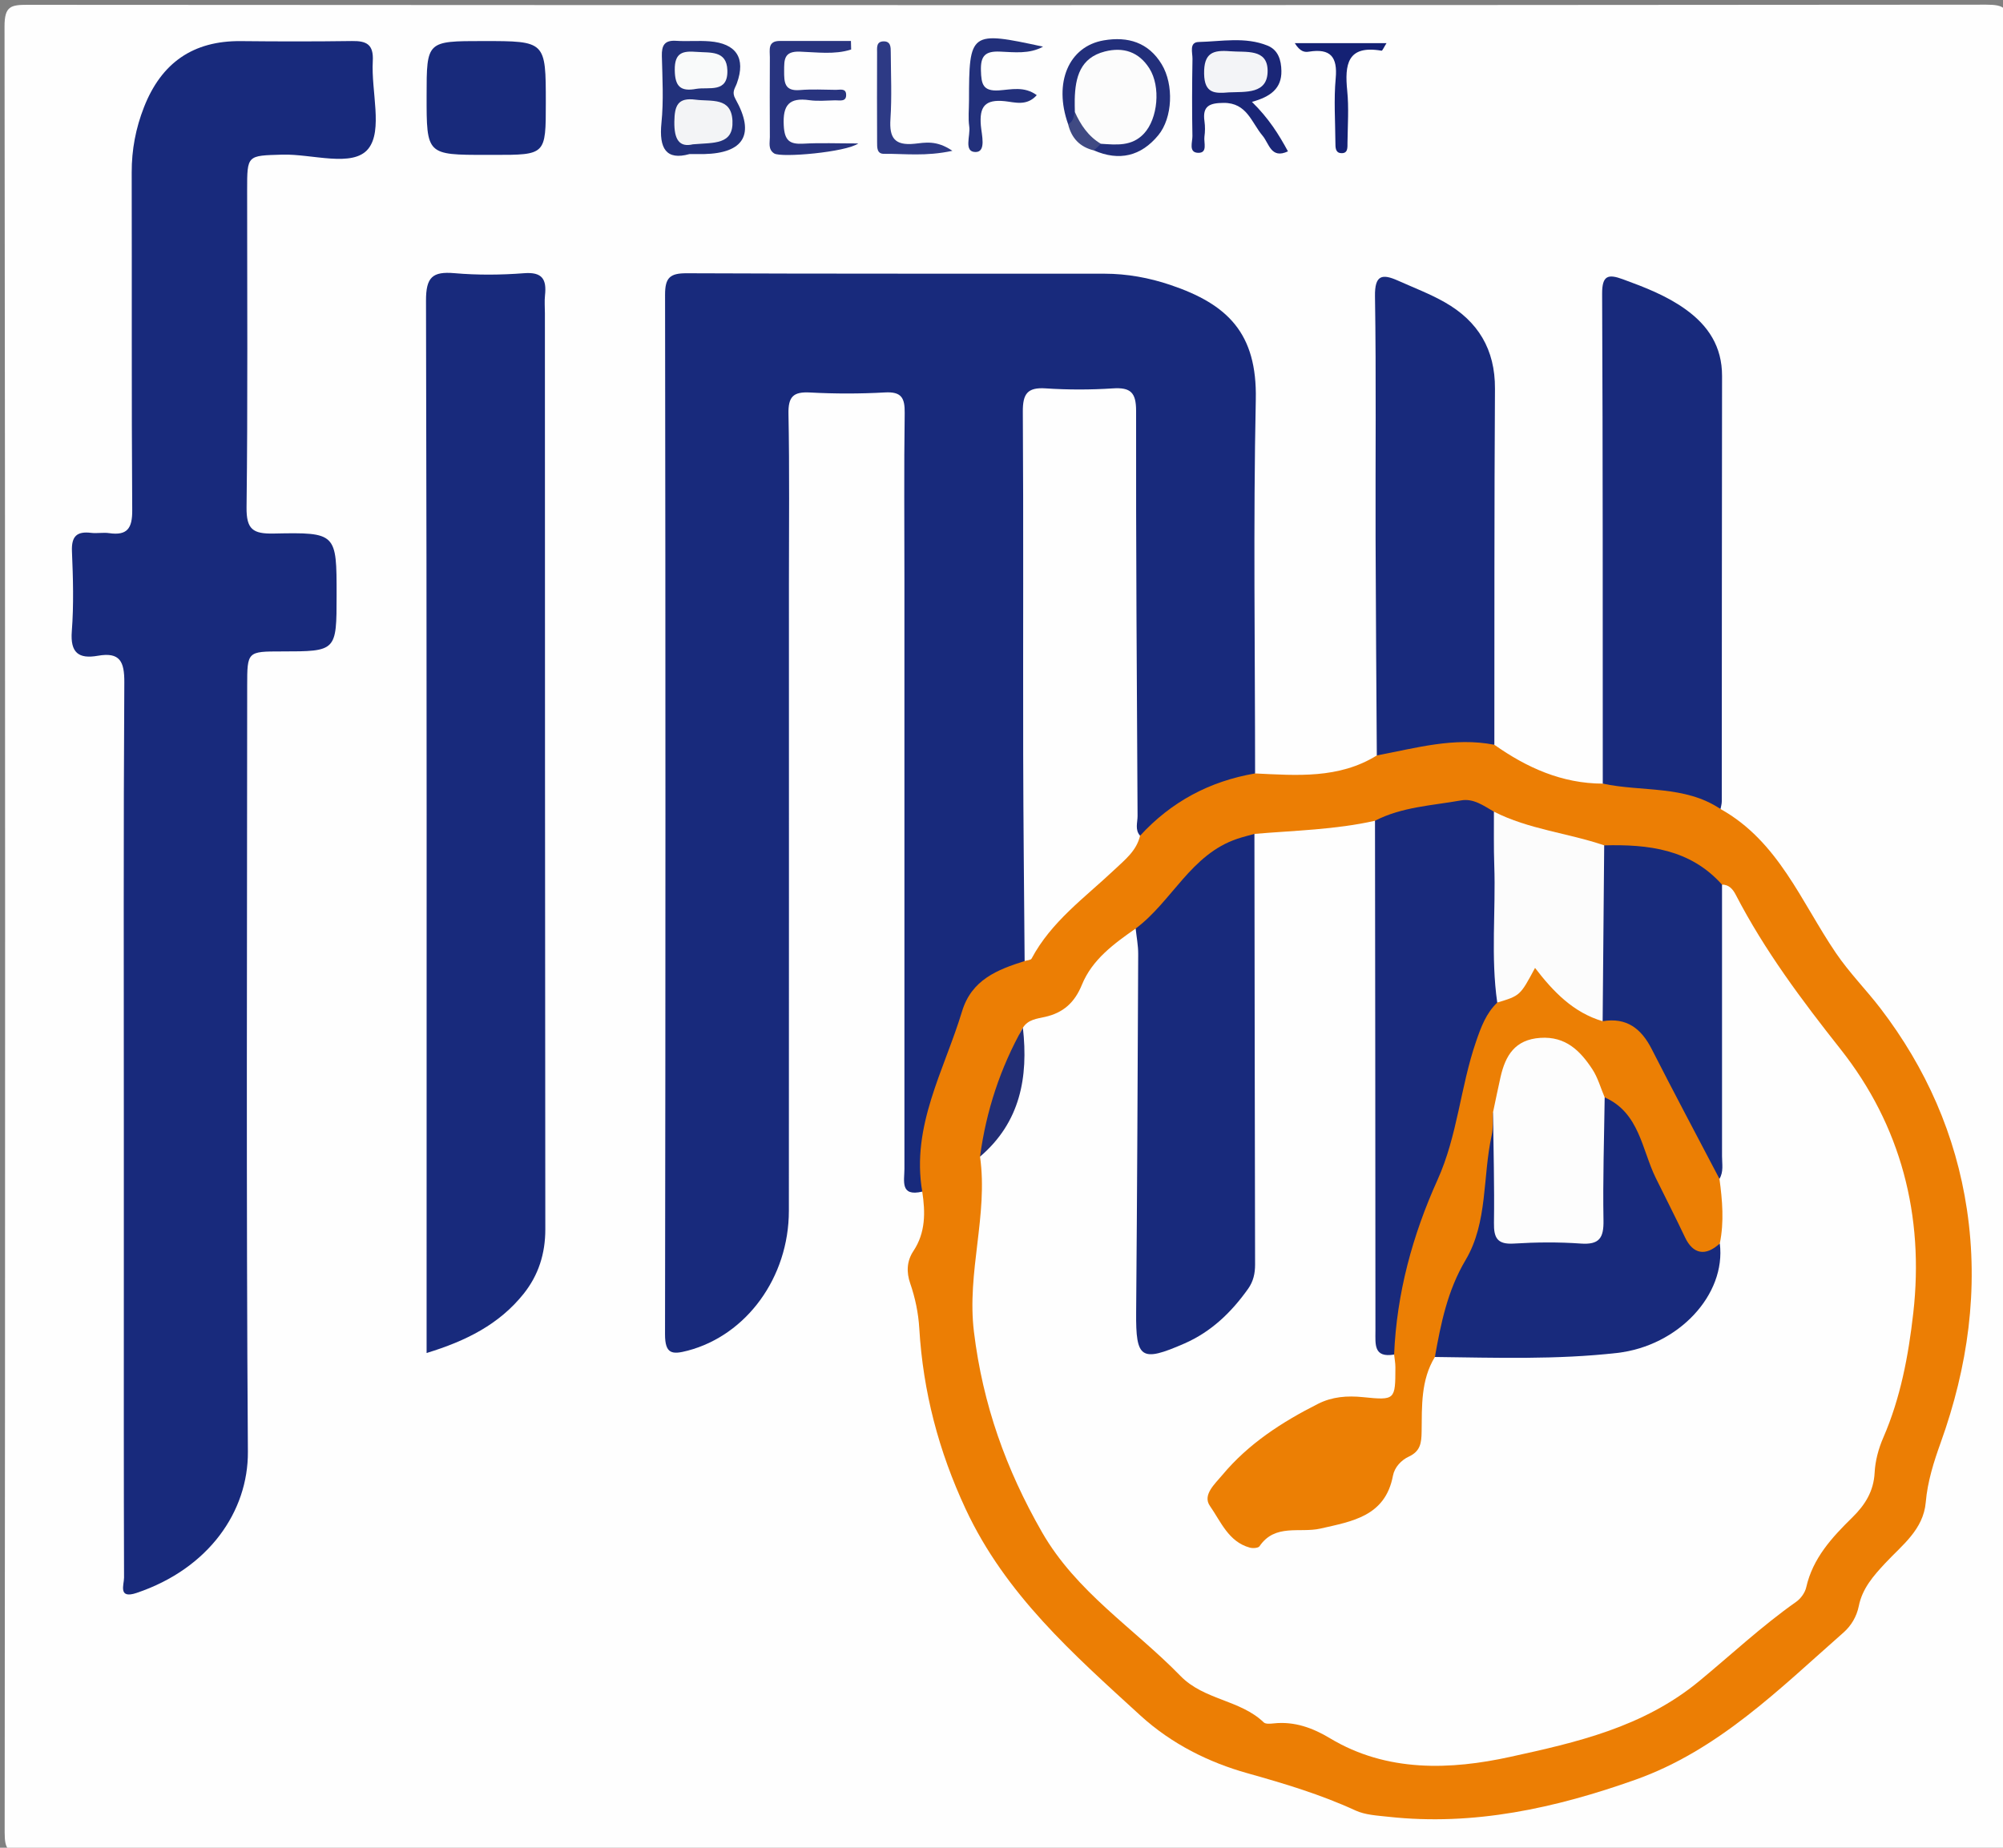 <?xml version="1.0" encoding="utf-8"?>
<!-- Generator: Adobe Illustrator 16.0.0, SVG Export Plug-In . SVG Version: 6.00 Build 0)  -->
<!DOCTYPE svg PUBLIC "-//W3C//DTD SVG 1.1//EN" "http://www.w3.org/Graphics/SVG/1.1/DTD/svg11.dtd">
<svg version="1.1" id="Calque_1" xmlns="http://www.w3.org/2000/svg" xmlns:xlink="http://www.w3.org/1999/xlink" x="0px" y="0px"
	 width="388px" height="358px" viewBox="0 0 388 358" enable-background="new 0 0 388 358" xml:space="preserve">
<rect x="0" y="0" width="388" height="358" fill="#808080" stroke="none"/>
<g>
	<path fill-rule="evenodd" clip-rule="evenodd" fill="#FEFEFE" d="M194.443,359c-63.146,0-126.292-0.035-189.437,0.096
		c-3.406,0.007-4.106-0.647-4.103-4.087C1.02,238.382,1.028,121.754,0.877,5.127C0.873,1.18,2.101,0.93,5.371,0.932
		c126.458,0.081,252.916,0.087,379.373-0.027c3.585-0.003,4.359,0.71,4.355,4.337c-0.12,116.461-0.125,232.922,0.014,349.383
		c0.004,4.021-1.209,4.464-4.733,4.457C321.067,358.97,257.755,359,194.443,359z"/>
	<path fill-rule="evenodd" clip-rule="evenodd" fill="#182A7C" d="M178.649,230.874c-4.352,1.024-3.452-2.102-3.452-4.427
		c-0.01-37.979-0.003-75.956-0.002-113.935c0-10.827-0.099-21.655,0.052-32.48c0.042-2.953-0.628-4.18-3.841-3.998
		c-4.815,0.272-9.668,0.273-14.484,0.011c-3.267-0.179-4.253,0.813-4.188,4.141c0.213,10.989,0.087,21.985,0.087,32.979
		c0.001,40.477,0.017,80.953-0.01,121.43c-0.009,12.909-8.211,24.087-19.579,27.087c-3.014,0.795-4.417,0.697-4.411-3.18
		c0.109-67.128,0.103-134.256,0.007-201.384c-0.005-3.302,0.93-4.189,4.178-4.175c26.984,0.12,53.969,0.061,80.953,0.086
		c4.36,0.004,8.649,0.789,12.751,2.175c11.094,3.746,16.814,9.345,16.547,22.193c-0.503,24.143-0.139,48.303-0.135,72.455
		c-0.631,1.117-1.744,1.554-2.867,1.825c-6.142,1.486-11.287,4.779-16.188,8.612c-1.272,0.995-2.549,3.072-4.645,1.098
		c-1.313-2.49-0.996-5.195-1-7.834c-0.029-23.278,0.002-46.557-0.025-69.835c-0.009-6.837-0.277-7.126-6.924-7.112
		c-12.742,0.024-11.86-0.974-11.873,11.886c-0.03,29.431-0.006,58.861-0.017,88.293c-0.001,2.656,0.147,5.323-0.312,7.955
		c-0.38,2.264-2.012,3.386-3.973,4.045c-3.982,1.338-6.211,4.317-7.687,8.001c-3.034,7.573-5.763,15.251-7.689,23.194
		c-0.518,2.136-0.515,4.266-0.203,6.439C179.948,227.999,180.55,229.767,178.649,230.874z"/>
	<path fill-rule="evenodd" clip-rule="evenodd" fill="#182A7C" d="M23.988,218.189c0-28.653-0.083-57.307,0.094-85.958
		c0.025-4.041-0.829-5.938-5.124-5.179c-3.719,0.657-5.369-0.571-5.048-4.736c0.395-5.134,0.246-10.328,0.029-15.483
		c-0.123-2.91,0.919-3.933,3.708-3.593c1.149,0.141,2.35-0.111,3.492,0.055c3.516,0.51,4.498-0.938,4.475-4.416
		c-0.146-21.821-0.054-43.645-0.102-65.467c-0.01-4.394,0.775-8.557,2.382-12.652c3.372-8.598,9.521-12.893,18.792-12.794
		c7.162,0.076,14.327,0.086,21.489-0.015c2.827-0.04,4.222,0.636,4.037,3.909c-0.328,5.806,1.995,13.408-0.874,16.968
		c-2.991,3.709-10.911,0.96-16.668,1.133c-6.791,0.204-6.797,0.048-6.797,6.847c-0.001,20.49,0.137,40.982-0.112,61.469
		c-0.053,4.312,1.251,5.181,5.289,5.097c12.156-0.254,12.16-0.076,12.154,11.932c-0.005,10.903-0.005,10.903-10.666,10.908
		c-6.603,0.004-6.653,0.004-6.655,6.636c-0.015,49.477-0.201,98.953,0.136,148.427c0.079,11.521-7.54,22.627-21.554,27.348
		c-3.66,1.232-2.429-1.594-2.434-2.977c-0.065-19.49-0.043-38.981-0.042-58.472C23.989,237.513,23.988,227.851,23.988,218.189z"/>
	<path fill-rule="evenodd" clip-rule="evenodd" fill="#EC7E04" d="M178.649,230.874c-2.18-12.693,4.238-23.472,7.708-34.923
		c1.862-6.143,6.827-8.07,12.125-9.753c2.117-5.442,6.355-9.215,10.339-13.201c3.855-3.86,8.329-7.045,12.021-11.078
		c6.039-6.587,13.491-10.562,22.281-12.066c8.089,0.384,16.223,1.072,23.58-3.484c5.217-3.989,17.68-5.122,22.768-2.07
		c6.305,4.451,13.108,7.509,21.001,7.528c8.042-0.393,16.275-1.674,22.811,4.92c11.225,6.25,15.647,18.042,22.349,27.895
		c2.638,3.879,5.86,7.111,8.637,10.737c8.812,11.512,14.595,24.527,16.745,38.97c2.305,15.475,0.185,30.486-5.073,45.131
		c-1.35,3.76-2.557,7.554-2.903,11.573c-0.46,5.327-4.601,8.322-7.828,11.786c-2.316,2.486-4.462,4.919-5.144,8.333
		c-0.409,2.048-1.49,3.832-2.953,5.119c-12.438,10.942-24.252,22.829-40.364,28.544c-15.468,5.485-31.271,8.983-47.841,7.158
		c-2.142-0.236-4.441-0.345-6.343-1.219c-6.776-3.115-13.778-5.209-20.977-7.229c-7.337-2.059-14.603-5.61-20.702-11.188
		c-13.027-11.911-26.121-23.447-33.837-39.999c-5.235-11.23-8.239-22.734-8.973-34.972c-0.18-3.003-0.786-5.913-1.77-8.767
		c-0.733-2.126-0.67-4.276,0.625-6.225C179.312,238.815,179.261,234.891,178.649,230.874z"/>
	<path fill-rule="evenodd" clip-rule="evenodd" fill="#182A7C" d="M82.636,262.14c0-1.977,0-3.449,0-4.923
		c0.001-66.32,0.056-132.641-0.114-198.961c-0.012-4.543,1.239-5.701,5.522-5.328c4.465,0.39,9.011,0.351,13.483,0.005
		c3.542-0.274,4.378,1.205,4.046,4.271c-0.125,1.152-0.021,2.33-0.02,3.497c0.016,59.155,0.014,118.31,0.08,177.465
		c0.005,4.719-1.319,8.897-4.207,12.509C96.696,256.591,90.274,259.814,82.636,262.14z"/>
	<path fill-rule="evenodd" clip-rule="evenodd" fill="#182A7C" d="M333.282,156.746c-6.952-4.656-15.205-3.288-22.811-4.92
		c-0.016-31.636,0.024-63.271-0.124-94.904c-0.017-3.587,1.17-3.858,4.006-2.821c4.225,1.547,8.395,3.146,12.1,5.79
		c4.477,3.195,7.135,7.273,7.125,12.966c-0.047,27.473-0.033,54.945-0.054,82.418C333.524,155.766,333.367,156.256,333.282,156.746z
		"/>
	<path fill-rule="evenodd" clip-rule="evenodd" fill="#182A7C" d="M289.471,144.298c-7.791-1.532-15.245,0.655-22.769,2.068
		c-0.082-13.986-0.2-27.975-0.239-41.962c-0.043-15.663,0.131-31.329-0.115-46.988c-0.065-4.158,1.38-4.421,4.478-3.033
		c3.029,1.356,6.16,2.543,9.034,4.177c6.438,3.658,9.775,9.121,9.729,16.757C289.445,98.31,289.496,121.304,289.471,144.298z"/>
	<path fill-rule="evenodd" clip-rule="evenodd" fill="#182A7B" d="M94.216,30.009C82.63,30.008,82.63,30.008,82.638,18.529
		C82.645,7.955,82.645,7.955,93.6,7.955c12.127,0,12.127,0,12.129,11.973c0.002,10.084,0.002,10.084-10.018,10.082
		C95.213,30.009,94.714,30.01,94.216,30.009z"/>
	<path fill-rule="evenodd" clip-rule="evenodd" fill="#22317B" d="M133.551,29.855c-4.479,1.244-5.929-1.041-5.421-6.047
		c0.434-4.275,0.185-8.631,0.078-12.947c-0.052-2.071,0.518-3.104,2.773-2.953c2.151,0.143,4.327-0.072,6.474,0.099
		c5.183,0.412,7.037,3.249,5.294,8.103c-0.378,1.054-1.064,1.684-0.282,3.076c3.84,6.836,1.655,10.502-6.147,10.668
		C135.656,29.867,134.991,29.855,133.551,29.855z"/>
	<path fill-rule="evenodd" clip-rule="evenodd" fill="#1A2677" d="M242.512,19.737c3.27,3.204,5.188,6.292,6.979,9.586
		c-3.285,1.543-3.641-1.521-4.922-3.034c-2.148-2.54-3.02-6.395-7.551-6.355c-2.698,0.024-4.127,0.578-3.701,3.559
		c0.139,0.979,0.129,2.009-0.008,2.987c-0.16,1.158,0.699,3.206-1.258,3.128c-1.857-0.075-1.045-2.106-1.068-3.249
		c-0.096-4.988-0.072-9.98,0.012-14.97c0.02-1.182-0.69-3.208,1.201-3.255c4.441-0.107,8.994-1.044,13.313,0.692
		c2.1,0.843,2.679,2.821,2.71,4.935C248.27,17.126,246.13,18.748,242.512,19.737z"/>
	<path fill-rule="evenodd" clip-rule="evenodd" fill="#28347F" d="M164.876,9.594c-3.23,1.037-6.657,0.517-9.957,0.411
		c-3.078-0.098-3.017,1.565-3.024,3.735c-0.007,2.204,0.05,3.965,3.06,3.708c2.309-0.196,4.647-0.063,6.973-0.041
		c0.76,0.007,1.885-0.34,1.971,0.828c0.115,1.576-1.219,1.182-2.13,1.201c-1.66,0.035-3.349,0.204-4.977-0.025
		c-3.917-0.552-5.18,0.925-4.973,4.889c0.154,2.945,1.132,3.69,3.829,3.537c3.265-0.187,6.548-0.045,10.607-0.045
		c-2.311,1.691-14.948,2.811-16.293,1.935c-1.217-0.792-0.827-2.073-0.834-3.179c-0.033-5.148-0.019-10.298,0.002-15.446
		c0.006-1.421-0.464-3.171,1.931-3.167c4.591,0.008,9.183,0.002,13.774,0.002C164.848,8.489,164.862,9.041,164.876,9.594z"/>
	<path fill-rule="evenodd" clip-rule="evenodd" fill="#222F7B" d="M206.904,24.058c-2.857-8.037,0.105-15.084,6.926-16.242
		c4.649-0.79,8.637,0.389,11.207,4.647c2.375,3.938,2.115,10.363-0.662,13.735c-3.354,4.073-7.572,5.075-12.462,2.946
		c-0.346-0.906,0.178-1.403,0.853-1.83c1.383-0.647,2.922-0.514,4.371-0.842c2.868-0.65,4.738-2.375,5.291-5.274
		c0.619-3.255,0.264-6.36-2.51-8.604c-3.137-2.539-7.808-1.28-9.602,2.444c-1.118,2.321-0.845,4.873-1.29,7.311
		C208.637,23.314,208.342,24.402,206.904,24.058z"/>
	<path fill-rule="evenodd" clip-rule="evenodd" fill="#22307B" d="M202.048,9.042c-2.665,1.47-5.585,1.068-8.373,0.955
		c-2.849-0.116-3.745,0.848-3.658,3.685c0.078,2.562,0.343,4.039,3.503,3.83c2.306-0.151,4.886-0.86,7.309,0.922
		c-1.926,2.188-4.269,1.371-6.168,1.171c-3.876-0.407-4.975,1.063-4.658,4.748c0.149,1.741,1.07,5.07-0.99,5.1
		c-2.408,0.035-1-3.163-1.257-4.922c-0.238-1.63-0.053-3.321-0.051-4.986C187.722,6.126,187.912,5.979,202.048,9.042z"/>
	<path fill-rule="evenodd" clip-rule="evenodd" fill="#2D3A85" d="M184.485,29.219c-5.2,1.126-9.255,0.543-13.259,0.583
		c-1.376,0.014-1.318-1.235-1.322-2.206c-0.021-5.797-0.027-11.593-0.004-17.39c0.004-0.928-0.196-2.166,1.255-2.191
		c1.415-0.025,1.392,1.154,1.396,2.136c0.021,4.306,0.224,8.627-0.062,12.914c-0.242,3.628,0.788,5.176,4.655,4.788
		C179.131,27.653,181.368,27.085,184.485,29.219z"/>
	<path fill-rule="evenodd" clip-rule="evenodd" fill="#142174" d="M250.812,8.362c6.172,0,11.765,0,17.766,0
		c-0.497,0.779-0.79,1.49-0.955,1.462c-6.659-1.149-7.165,2.691-6.651,7.797c0.33,3.298,0.09,6.655,0.049,9.986
		c-0.012,0.921,0.156,2.226-1.35,2.053c-1.015-0.117-0.984-1.178-0.99-1.982c-0.025-4.164-0.325-8.355,0.055-12.483
		c0.384-4.183-1.008-5.851-5.174-5.187C252.77,10.134,251.895,10.089,250.812,8.362z"/>
	<path fill-rule="evenodd" clip-rule="evenodd" fill="#404A83" d="M213.246,27.859c-0.445,0.429-0.889,0.856-1.332,1.285
		c-2.729-0.653-4.366-2.381-5.01-5.087c1.016-0.461,1.052-1.466,1.306-2.35C210.811,23.004,212.109,25.364,213.246,27.859z"/>
	<path fill-rule="evenodd" clip-rule="evenodd" fill="#FEFEFE" d="M220.842,161.919c-0.684,2.928-2.931,4.661-4.965,6.583
		c-5.714,5.397-12.236,10.045-16.051,17.228c-0.164,0.307-0.885,0.317-1.345,0.468c-0.097-13.318-0.252-26.637-0.278-39.955
		c-0.043-22.159,0.068-44.319-0.071-66.478c-0.021-3.444,0.866-4.755,4.435-4.518c4.313,0.286,8.674,0.285,12.986,0.003
		c3.438-0.226,4.528,0.773,4.522,4.366c-0.04,26.154,0.14,52.309,0.283,78.464C220.365,159.36,219.803,160.754,220.842,161.919z"/>
	<path fill-rule="evenodd" clip-rule="evenodd" fill="#FEFEFE" d="M333.572,171.396c1.386-0.02,2.137,0.954,2.663,1.971
		c5.589,10.794,12.769,20.387,20.32,29.942c11.658,14.753,16.209,32.208,14.062,51.108c-0.94,8.276-2.46,16.424-5.819,24.151
		c-0.915,2.104-1.549,4.47-1.664,6.749c-0.185,3.631-1.87,6.276-4.319,8.681c-3.94,3.871-7.654,7.875-8.934,13.548
		c-0.233,1.036-1.052,2.174-1.933,2.794c-6.634,4.668-12.588,10.244-18.797,15.37c-10.872,8.976-23.869,11.891-36.604,14.679
		c-11.494,2.518-23.85,3.052-34.918-3.605c-3.336-2.008-6.883-3.31-10.889-2.882c-0.646,0.068-1.568,0.164-1.94-0.193
		c-4.585-4.408-11.557-4.3-16.134-9.001c-8.992-9.234-20.164-16.225-26.834-27.871c-6.959-12.149-11.45-24.689-13.171-38.791
		c-1.416-11.597,2.779-22.601,1.179-33.947c1.158-2.198,2.16-4.466,3.639-6.506c2.423-3.345,3.29-7.149,3.251-11.296
		c-0.023-2.419,0.02-4.971,1.414-7.178c1-1.6,2.719-1.744,4.316-2.104c3.502-0.788,5.713-2.773,7.112-6.212
		c1.995-4.901,6.211-7.96,10.417-10.899c1.939,1.571,1.877,3.732,1.817,5.936c-0.611,22.826-0.157,45.657-0.241,68.485
		c-0.021,5.941,1.442,6.807,6.92,4.556c8.937-3.673,12.971-9.6,12.977-19.158c0.014-23.498-0.01-46.996,0.021-70.494
		c0.004-2.632-0.387-5.385,1.51-7.662c7.805-0.663,15.667-0.812,23.355-2.547c1.673,2.384,1.189,5.13,1.193,7.75
		c0.041,25.314,0.064,50.63-0.012,75.944c-0.015,5.003,0.715,9.973,0.443,14.971c-0.09,1.65,0.543,2.893,1.734,3.919
		c1.27,1.475,1.464,3.27,1.53,5.127c0.134,3.706-1.521,5.731-5.327,5.479c-12.299-0.816-20.383,6.486-28.111,14.486
		c-2.655,2.749-1.781,5.358,0.376,7.958c2.08,2.507,4.118,4.263,7.551,1.931c2.7-1.834,5.955-1.789,9.141-1.918
		c6.217-0.251,11.415-2.227,13.51-8.857c0.2-0.633,0.417-1.39,0.915-1.749c5.168-3.722,4.635-9.493,5.426-14.798
		c0.412-2.762,0.398-5.753,3.528-7.202c6.423-0.941,12.884-0.426,19.321-0.387c5.652,0.035,11.234-0.476,16.803-1.239
		c10.116-1.388,17.706-9.934,17.496-19.563c0.973-4.508-0.199-9.061,0.271-13.584c0.542-13.908,0.45-27.812,0.011-41.713
		C331.996,180.773,331.85,175.996,333.572,171.396z"/>
	<path fill-rule="evenodd" clip-rule="evenodd" fill="#182A7C" d="M242.994,161.564c0.037,27.812,0.068,55.622,0.127,83.434
		c0.004,1.726-0.336,3.276-1.346,4.697c-3.236,4.557-7.141,8.33-12.332,10.602c-8.422,3.683-9.438,2.955-9.361-6.025
		c0.197-23.145,0.299-46.29,0.398-69.436c0.007-1.644-0.319-3.289-0.49-4.934c7.052-5.258,10.687-14.389,19.716-17.398
		C240.787,162.144,241.897,161.875,242.994,161.564z"/>
	<path fill-rule="evenodd" clip-rule="evenodd" fill="#192A7C" d="M270.053,262.442c-3.991,0.667-3.617-1.982-3.617-4.579
		c-0.004-32.948-0.051-65.897-0.086-98.846c5.225-2.693,11.037-2.935,16.659-3.938c2.44-0.437,4.388,1.041,6.377,2.178
		c1.409,2.06,1.132,4.423,1.149,6.71c0.069,9.729-0.064,19.458,0.117,29.18c-6.598,15.948-8.12,33.565-16.125,49.088
		c-2.085,4.044-1.082,8.86-2.196,13.217C271.721,257.837,271.871,260.455,270.053,262.442z"/>
	<path fill-rule="evenodd" clip-rule="evenodd" fill="#182B7C" d="M333.572,171.396c0.005,17.546,0.016,35.092,0.003,52.637
		c-0.001,1.467,0.33,2.989-0.501,4.368c-2.287-0.249-2.749-2.287-3.424-3.846c-2.246-5.188-5.09-10.047-7.738-15.02
		c-2.675-5.022-5.045-10.196-11.609-11.111c-0.476-0.066-0.671-0.682-0.854-1.156c0.014-9.767,0.05-19.526,0.111-29.287
		c0.01-1.48,0.077-3,1.188-4.195C319.273,163.568,327.416,164.504,333.572,171.396z"/>
	<path fill-rule="evenodd" clip-rule="evenodd" fill="#FCFCFC" d="M310.748,163.785c-0.101,11.357-0.2,22.715-0.3,34.072
		c-2.485,1.903-3.89-0.479-5.602-1.463c-2.757-1.583-4.949-3.841-7.187-6.602c-2.049,2.482-3.356,6.309-7.628,4.453
		c-1.276-8.841-0.267-17.733-0.577-26.597c-0.122-3.461-0.052-6.929-0.069-10.393C296.121,160.695,303.698,161.376,310.748,163.785z
		"/>
	<path fill-rule="evenodd" clip-rule="evenodd" fill="#222E76" d="M198.145,199.118c1.083,9.606-0.51,18.323-8.304,24.979
		C191.026,215.245,193.766,206.909,198.145,199.118z"/>
	<path fill-rule="evenodd" clip-rule="evenodd" fill="#F3F4F6" d="M134.225,27.962c-2.617,0.624-3.652-0.899-3.599-4.396
		c0.047-3.099,0.657-4.715,4.125-4.254c3.001,0.398,6.91-0.549,7.134,4.071C142.116,28.109,138.267,27.61,134.225,27.962z"/>
	<path fill-rule="evenodd" clip-rule="evenodd" fill="#F9FAFA" d="M134.856,17.219c-3.036,0.562-4.106-0.47-4.149-3.646
		c-0.047-3.462,1.629-3.727,4.263-3.521c2.613,0.203,5.787-0.312,5.926,3.525C141.061,18.107,137.314,16.805,134.856,17.219z"/>
	<path fill-rule="evenodd" clip-rule="evenodd" fill="#F3F4F7" d="M238.041,17.898c-2.682,0.228-4.729,0.265-4.793-3.605
		c-0.066-4.056,1.71-4.637,5.049-4.364c3.077,0.252,7.238-0.565,7.254,3.791C245.568,18.279,241.262,17.749,238.041,17.898z"/>
	<path fill-rule="evenodd" clip-rule="evenodd" fill="#FCFCFC" d="M213.246,27.859c-2.426-1.439-3.908-3.65-5.036-6.151
		c-0.01-0.829-0.046-1.659-0.024-2.488c0.109-4.238,1.051-8.025,5.836-9.244c3.57-0.91,6.588,0.06,8.629,3.285
		c2.23,3.527,1.645,9.727-1.049,12.616C219.23,28.422,216.229,28.041,213.246,27.859z"/>
	<path fill-rule="evenodd" clip-rule="evenodd" fill="#EC7F04" d="M290.032,194.246c4.438-1.338,4.438-1.338,7.319-6.715
		c3.531,4.616,7.424,8.654,13.096,10.327c4.648-0.783,7.482,1.423,9.516,5.418c4.283,8.418,8.731,16.752,13.112,25.122
		c0.569,4.171,0.922,8.341,0.067,12.518c-2.764,3.283-4.435,3.48-6.915,0.249c-2.726-3.551-4.515-7.662-6.37-11.75
		c-2.556-5.631-3.797-12.109-9.368-15.994c-2.098-2.548-3.043-5.851-5.542-8.172c-5.113-4.747-10.313-3.676-12.748,2.74
		c-1.18,3.108-2.14,6.264-1.854,9.662c0.039,16.232-6.55,30.644-12.396,45.26c-2.734,4.472-2.504,9.52-2.568,14.438
		c-0.029,2.215-0.231,3.812-2.449,4.848c-1.52,0.71-2.797,2.078-3.109,3.735c-1.482,7.875-7.962,8.833-14.04,10.225
		c-3.999,0.916-8.782-1.025-11.805,3.426c-0.245,0.361-1.304,0.424-1.886,0.265c-4.13-1.134-5.613-5.067-7.716-8.069
		c-1.489-2.125,0.938-4.245,2.399-5.996c5.07-6.078,11.564-10.273,18.541-13.794c2.748-1.387,5.654-1.609,8.729-1.294
		c6.226,0.637,6.246,0.537,6.256-5.788c0.002-0.82-0.162-1.642-0.248-2.463c0.49-11.86,3.574-23.146,8.413-33.859
		c3.878-8.583,4.427-17.978,7.448-26.758C286.908,198.938,287.86,196.349,290.032,194.246z"/>
	<path fill-rule="evenodd" clip-rule="evenodd" fill="#182A7C" d="M277.949,262.911c1.17-6.521,2.43-12.854,5.959-18.801
		c4.322-7.282,3.27-16.093,5.044-24.142c0.317-1.442,0.188-2.983,0.265-4.479c3.438,3.069,2.34,7.104,1.997,10.777
		c-1.274,13.637-1.369,13.627,12.227,13.22c5.355-0.16,5.964-0.688,6.019-6.16c0.054-5.326,0.211-10.657-0.202-15.982
		c-0.135-1.747-0.728-3.756,1.584-4.729c6.729,2.965,7.196,10.11,9.879,15.579c1.88,3.831,3.854,7.67,5.688,11.548
		c1.54,3.256,3.975,3.729,6.733,1.173c1.253,9.945-8.035,19.869-19.883,21.213C301.514,263.462,289.729,263.054,277.949,262.911z"/>
	<path fill-rule="evenodd" clip-rule="evenodd" fill="#FDFDFD" d="M310.841,212.616c-0.103,7.947-0.372,15.898-0.229,23.842
		c0.061,3.413-0.821,4.737-4.411,4.479c-4.296-0.308-8.645-0.266-12.946,0.002c-3.212,0.199-3.904-1.084-3.86-4.019
		c0.107-7.132-0.101-14.27-0.18-21.417c0.482-2.277,0.938-4.547,1.449-6.804c0.945-4.173,2.777-7.288,7.722-7.617
		c4.913-0.326,7.723,2.518,10.066,6.081C309.527,208.798,310.062,210.787,310.841,212.616z"/>
</g>
</svg>
